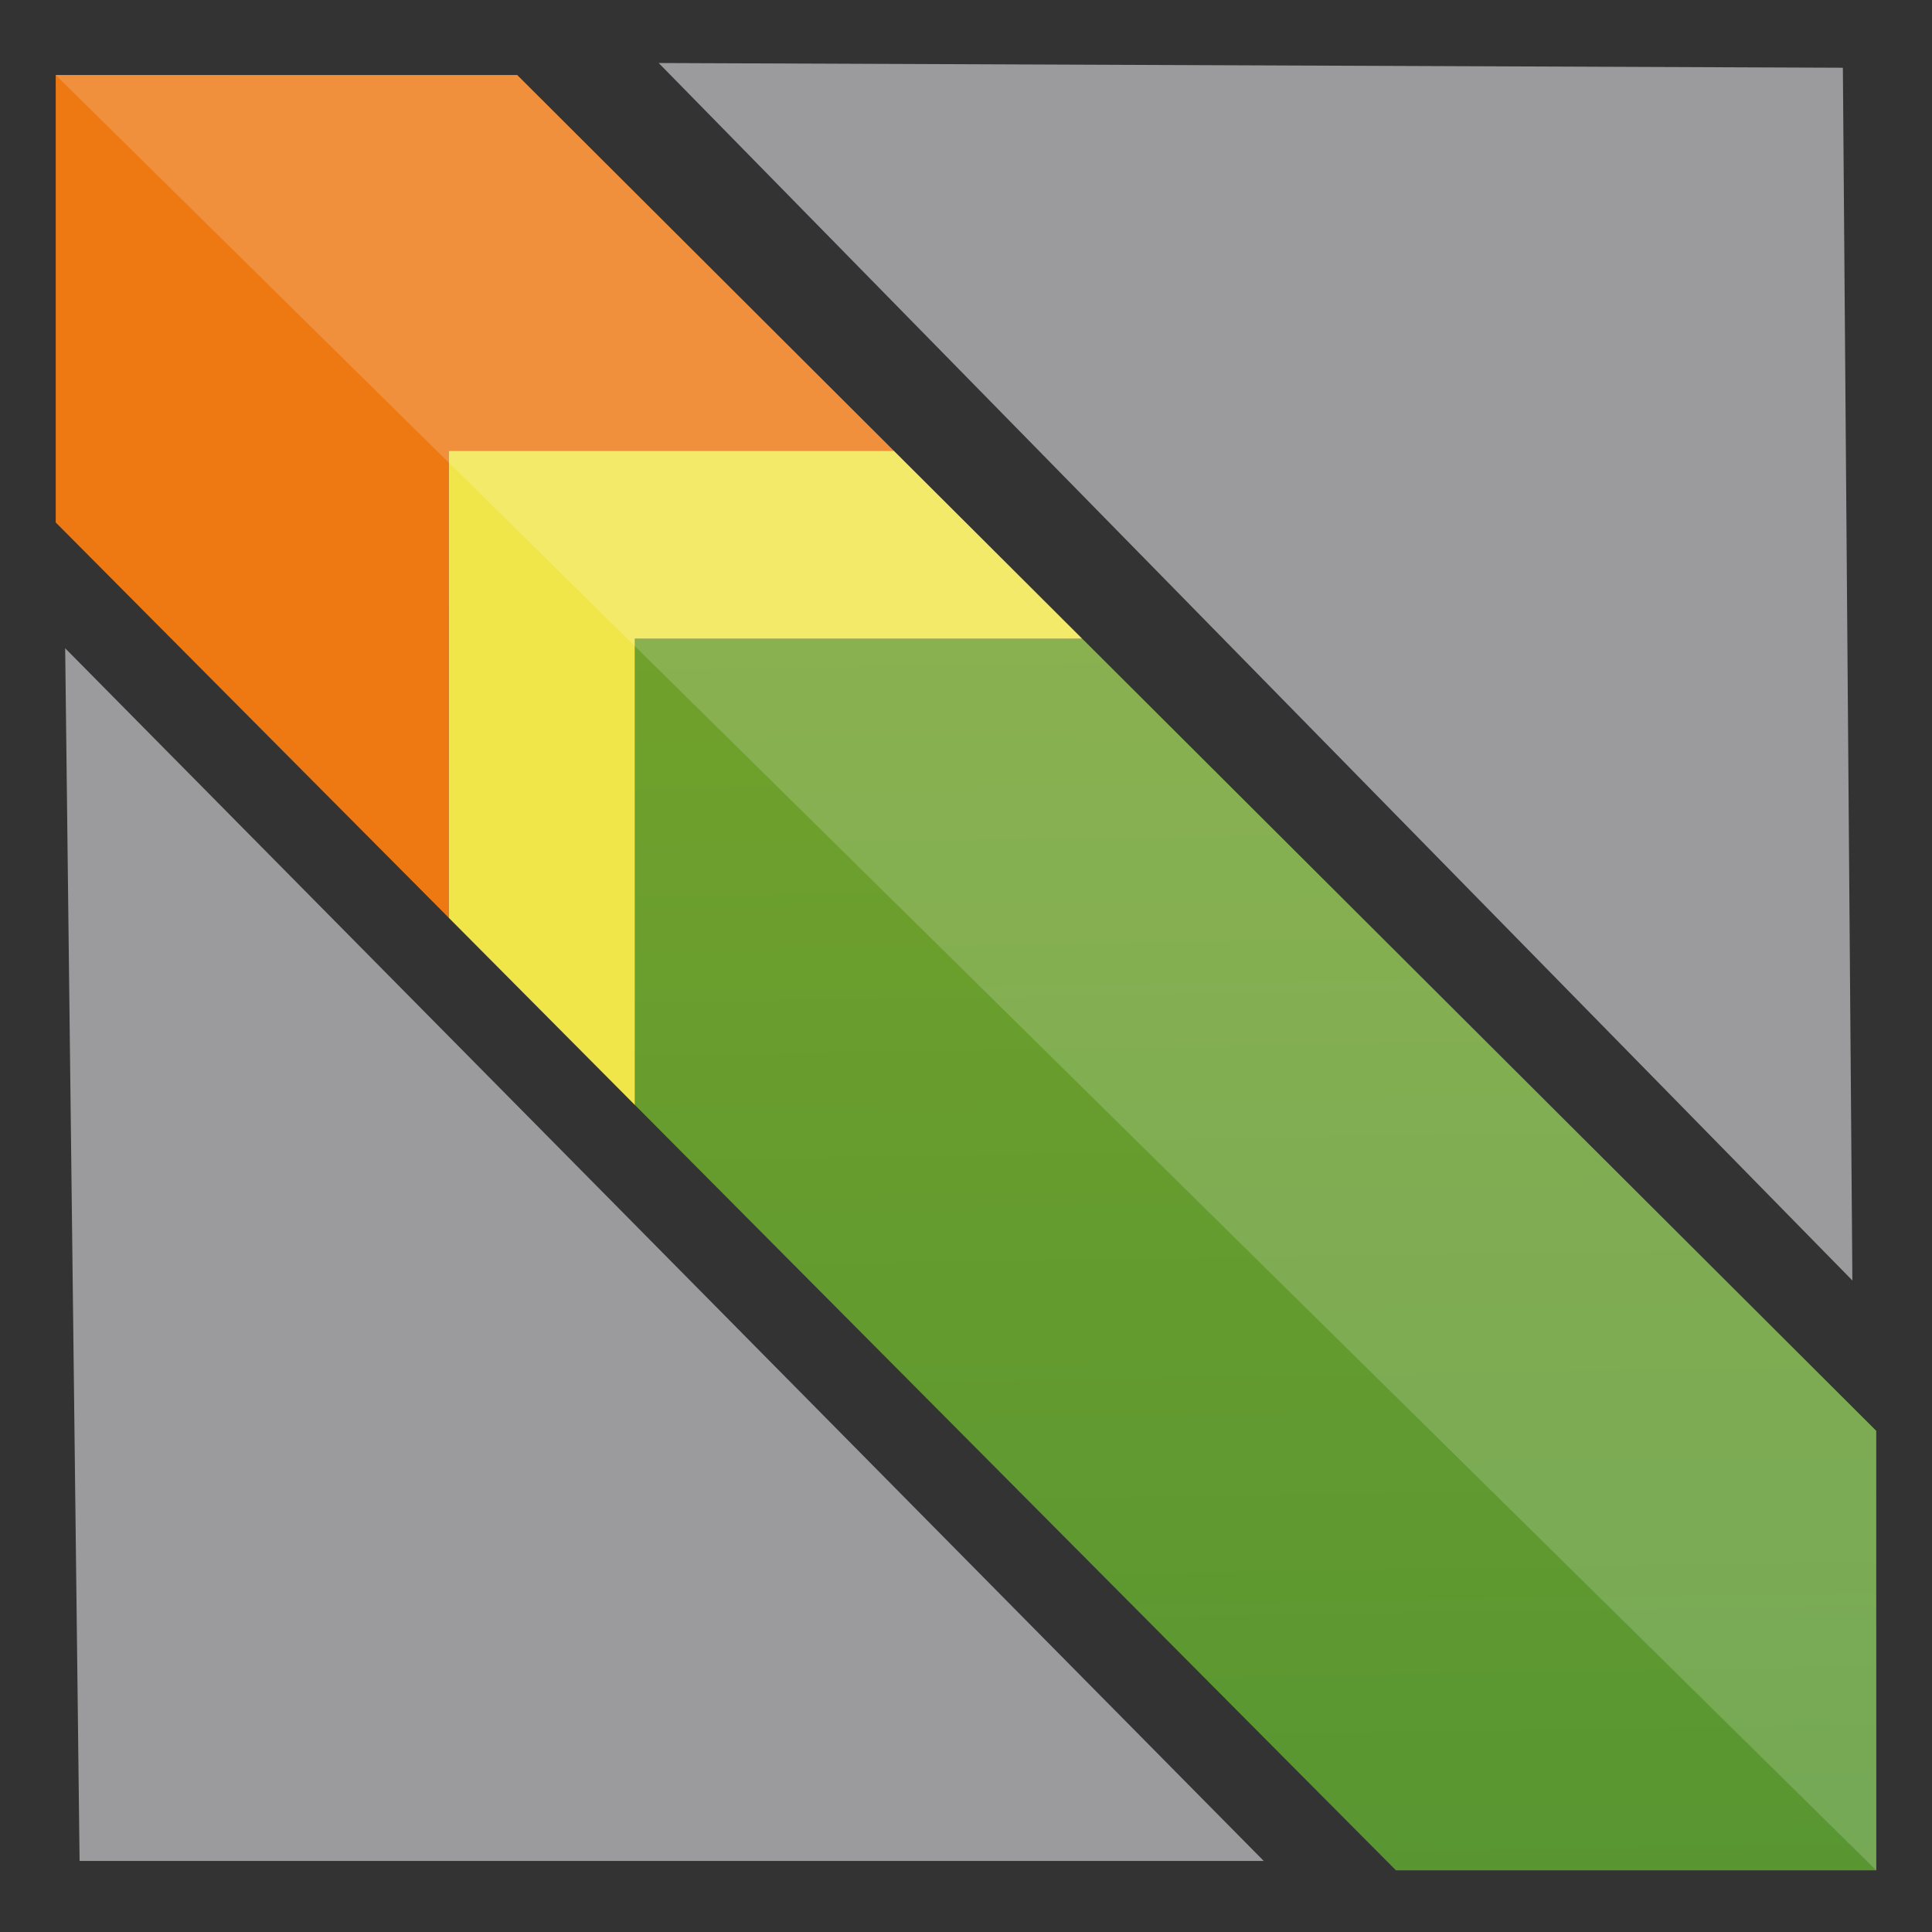 <?xml version="1.0" encoding="UTF-8"?>
<svg width="256" height="256" version="1.1" viewBox="0 0 256 256" xmlns="http://www.w3.org/2000/svg" xmlns:xlink="http://www.w3.org/1999/xlink">
 <rect x="0" y="0" width="256" height="256" fill="#333333" stroke="none"/>
 <defs>
  <linearGradient id="b-7" x1="200.79" x2="197.17" y1="249.01" y2="11.232" gradientTransform="matrix(1.712 0 0 1.728 -176.17 -176.83)" gradientUnits="userSpaceOnUse">
   <stop stop-color="#589632" offset="0"/>
   <stop stop-color="#93b023" offset="1"/>
  </linearGradient>
 </defs>
 <path d="m8.636 85.897 158.82 160.69h-156.91z" fill="#9b9b9d" stroke-linecap="round" stroke-width="6.831"/>
 <path d="m245.45 169.67-158.17-161.32 156.91 0.626z" fill="#9b9b9d" stroke-linecap="round" stroke-width="6.831"/>
 <g stroke-width="1.72">
  <path d="m59.467 59.736h58.97l-49.909-49.794h-61.146v59.286l52.086 52.386z" fill="#ee7913"/>
  <path d="m248.61 189.59-105.21-104.96h-59.262v61.795l100.83 101.4h63.65z" fill="url(#b-7)"/>
  <path d="m84.131 84.631h59.262l-24.956-24.895h-58.97v61.878l24.664 24.812z" fill="#f0e64a"/>
  <path d="m7.382 9.941 241.23 237.89v-58.235l-105.21-104.96-24.956-24.897-49.909-49.792z" fill="#fff" fill-opacity=".172"/>
 </g>
</svg>
